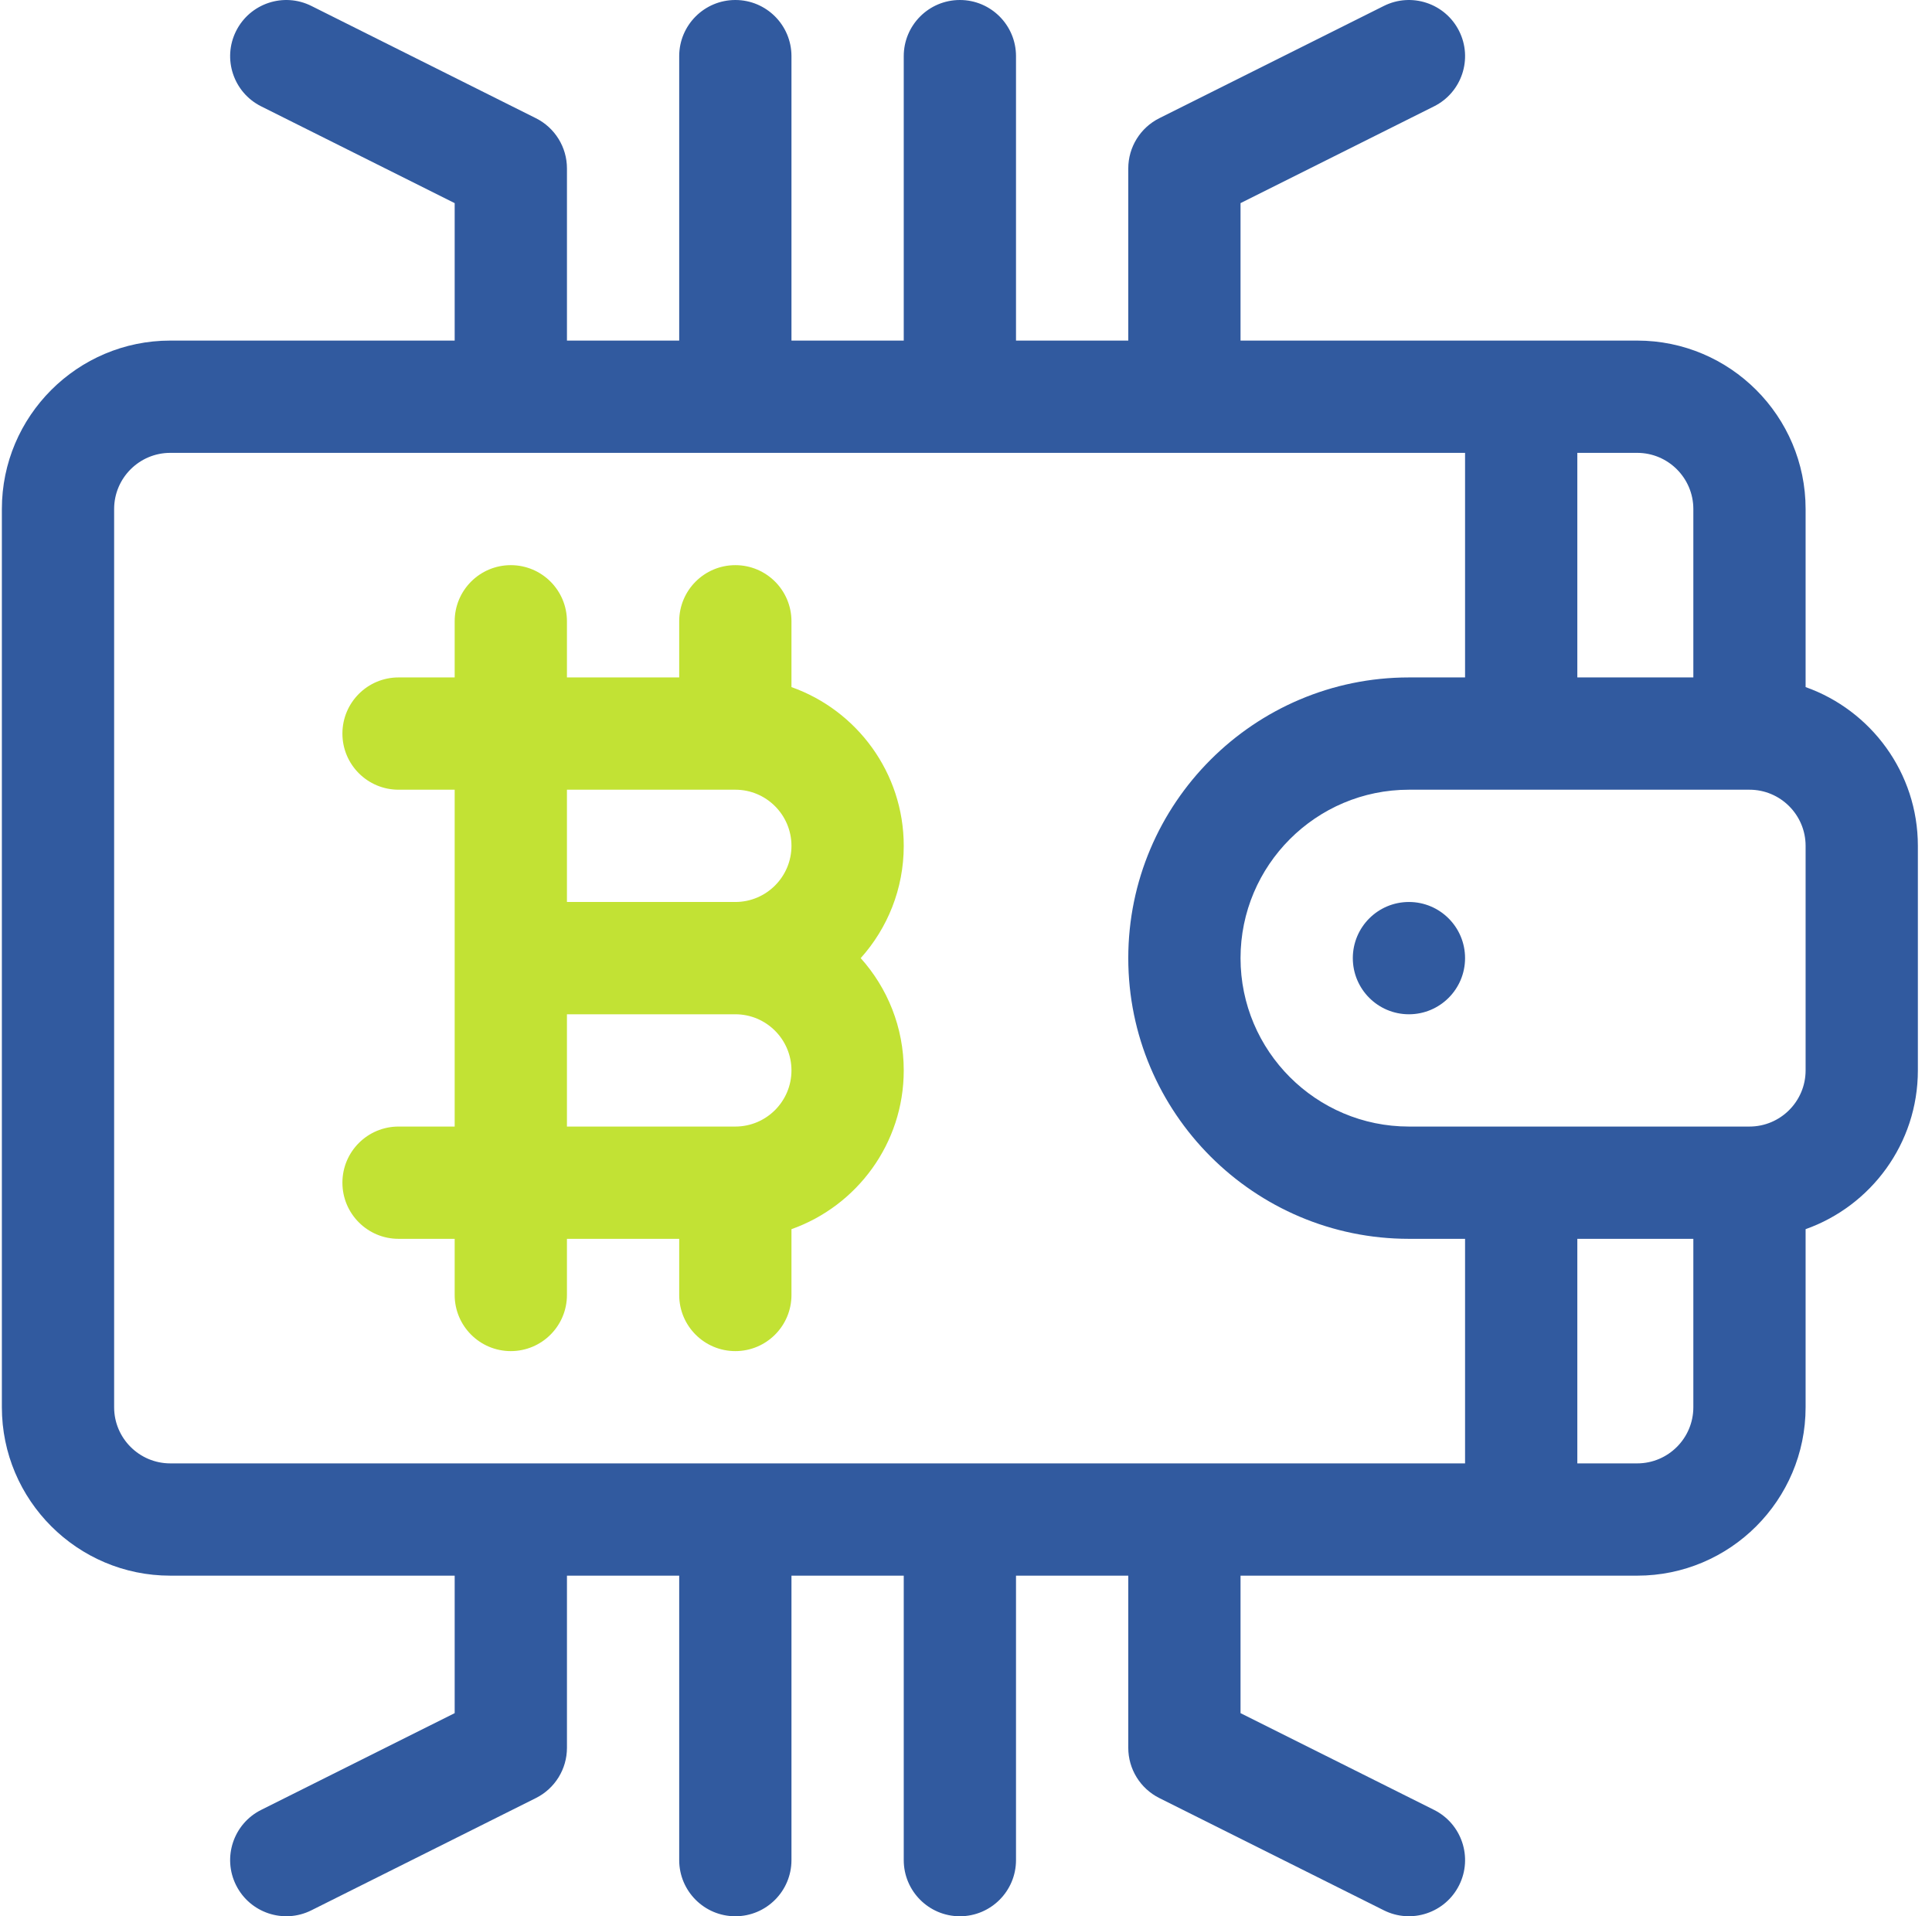 <?xml version="1.0" encoding="UTF-8"?>
<svg width="121px" height="120px" viewBox="0 0 121 120" version="1.1" xmlns="http://www.w3.org/2000/svg" xmlns:xlink="http://www.w3.org/1999/xlink">
    <title>bitcoin</title>
    <g id="Page-1" stroke="none" stroke-width="1" fill="none" fill-rule="evenodd">
        <g id="stibitsweb1" transform="translate(-646, -3832)" fill-rule="nonzero">
            <g id="image-copy-2" transform="translate(0, 3436)">
                <g id="texte" transform="translate(151, 60)">
                    <g id="Group-22">
                        <g id="1-copy" transform="translate(380, 116)">
                            <g id="bitcoin" transform="translate(115, 220)">
                                <path d="M10.664,98.671 L28.476,98.671 L28.476,107.28 L16.357,113.339 C14.62,114.207 13.917,116.319 14.785,118.055 C15.654,119.792 17.766,120.496 19.502,119.627 L33.564,112.597 C34.755,112.001 35.508,110.783 35.508,109.452 L35.508,98.671 L42.538,98.671 L42.538,116.483 C42.538,118.424 44.113,120 46.054,120 C47.996,120 49.569,118.424 49.569,116.483 L49.569,98.671 L56.601,98.671 L56.601,116.483 C56.601,118.424 58.175,120 60.116,120 C62.058,120 63.632,118.424 63.632,116.483 L63.632,98.671 L70.663,98.671 L70.663,109.452 C70.663,110.783 71.416,112.001 72.607,112.597 L86.669,119.627 C88.406,120.496 90.517,119.791 91.385,118.055 C92.254,116.319 91.55,114.207 89.813,113.339 L77.694,107.28 L77.694,98.671 L102.538,98.671 C108.354,98.671 113.084,93.94 113.084,88.124 L113.084,76.973 C117.177,75.522 120.115,71.614 120.115,67.031 L120.115,52.969 C120.115,48.386 117.177,44.478 113.084,43.027 L113.084,31.875 C113.084,26.06 108.354,21.328 102.538,21.328 L77.694,21.328 L77.694,12.72 L89.813,6.66 C91.55,5.793 92.254,3.68 91.385,1.945 C90.517,0.208 88.406,-0.496 86.669,0.372 L72.607,7.403 C71.416,7.999 70.663,9.216 70.663,10.548 L70.663,21.329 L63.632,21.329 L63.632,3.517 C63.632,1.575 62.058,6.64848761e-05 60.116,6.64848761e-05 C58.175,6.64848761e-05 56.601,1.575 56.601,3.517 L56.601,21.329 L49.569,21.329 L49.569,3.517 C49.569,1.575 47.996,6.64848761e-05 46.054,6.64848761e-05 C44.113,6.64848761e-05 42.538,1.575 42.538,3.517 L42.538,21.329 L35.508,21.329 L35.508,10.548 C35.508,9.216 34.755,7.999 33.564,7.403 L19.502,0.372 C17.765,-0.496 15.654,0.208 14.785,1.945 C13.917,3.68 14.621,5.793 16.357,6.66 L28.476,12.72 L28.476,21.328 L10.664,21.328 C4.849,21.328 0.117,26.06 0.117,31.875 L0.117,88.124 C0.117,93.94 4.849,98.671 10.664,98.671 Z M106.053,88.124 C106.053,90.063 104.476,91.64 102.537,91.64 L98.787,91.64 L98.787,77.578 L106.053,77.578 L106.053,88.124 Z M98.787,28.359 L102.537,28.359 C104.476,28.359 106.053,29.937 106.053,31.875 L106.053,42.422 L98.787,42.422 L98.787,28.359 Z M109.568,49.453 C111.508,49.453 113.084,51.031 113.084,52.969 L113.084,67.031 C113.084,68.969 111.508,70.547 109.568,70.547 L88.241,70.547 C82.425,70.547 77.694,65.815 77.694,60 C77.694,54.185 82.425,49.453 88.241,49.453 L109.568,49.453 Z M7.148,31.875 C7.148,29.937 8.725,28.359 10.664,28.359 L91.756,28.359 L91.756,42.422 L88.241,42.422 C78.549,42.422 70.663,50.307 70.663,60 C70.663,69.693 78.549,77.578 88.241,77.578 L91.756,77.578 L91.756,91.64 L10.664,91.64 C8.725,91.64 7.148,90.063 7.148,88.124 L7.148,31.875 Z" id="Shape" fill="#315A9F"></path>
                                <path d="M91.756,60 C91.756,61.942 90.182,63.516 88.241,63.516 C86.299,63.516 84.726,61.942 84.726,60 C84.726,58.058 86.299,56.484 88.241,56.484 C90.182,56.484 91.756,58.058 91.756,60 L91.756,60 Z" id="Path" fill="#315A9F"></path>
                                <path d="M24.96,70.547 C23.019,70.547 21.445,72.121 21.445,74.062 C21.445,76.003 23.019,77.578 24.96,77.578 L28.476,77.578 L28.476,81.094 C28.476,83.035 30.05,84.609 31.991,84.609 C33.933,84.609 35.507,83.035 35.507,81.094 L35.507,77.578 L42.538,77.578 L42.538,81.094 C42.538,83.035 44.112,84.609 46.054,84.609 C47.996,84.609 49.569,83.035 49.569,81.094 L49.569,76.973 C53.662,75.522 56.601,71.614 56.601,67.031 C56.601,64.331 55.58,61.868 53.906,60 C55.581,58.132 56.601,55.668 56.601,52.969 C56.601,48.386 53.662,44.478 49.569,43.027 L49.569,38.906 C49.569,36.965 47.996,35.391 46.054,35.391 C44.112,35.391 42.538,36.965 42.538,38.906 L42.538,42.422 L35.507,42.422 L35.507,38.906 C35.507,36.965 33.933,35.391 31.991,35.391 C30.05,35.391 28.476,36.965 28.476,38.906 L28.476,42.422 L24.96,42.422 C23.019,42.422 21.445,43.996 21.445,45.938 C21.445,47.879 23.019,49.453 24.96,49.453 L28.476,49.453 L28.476,70.547 L24.96,70.547 Z M35.507,49.453 L46.054,49.453 C47.993,49.453 49.569,51.031 49.569,52.969 C49.569,54.907 47.993,56.484 46.054,56.484 L35.507,56.484 L35.507,49.453 Z M35.507,63.516 L46.054,63.516 C47.993,63.516 49.569,65.092 49.569,67.031 C49.569,68.969 47.993,70.547 46.054,70.547 L35.507,70.547 L35.507,63.516 Z" id="Shape" fill="#C2E234"></path>
                            </g>
                        </g>
                    </g>
                </g>
            </g>
        </g>
    </g>
</svg>